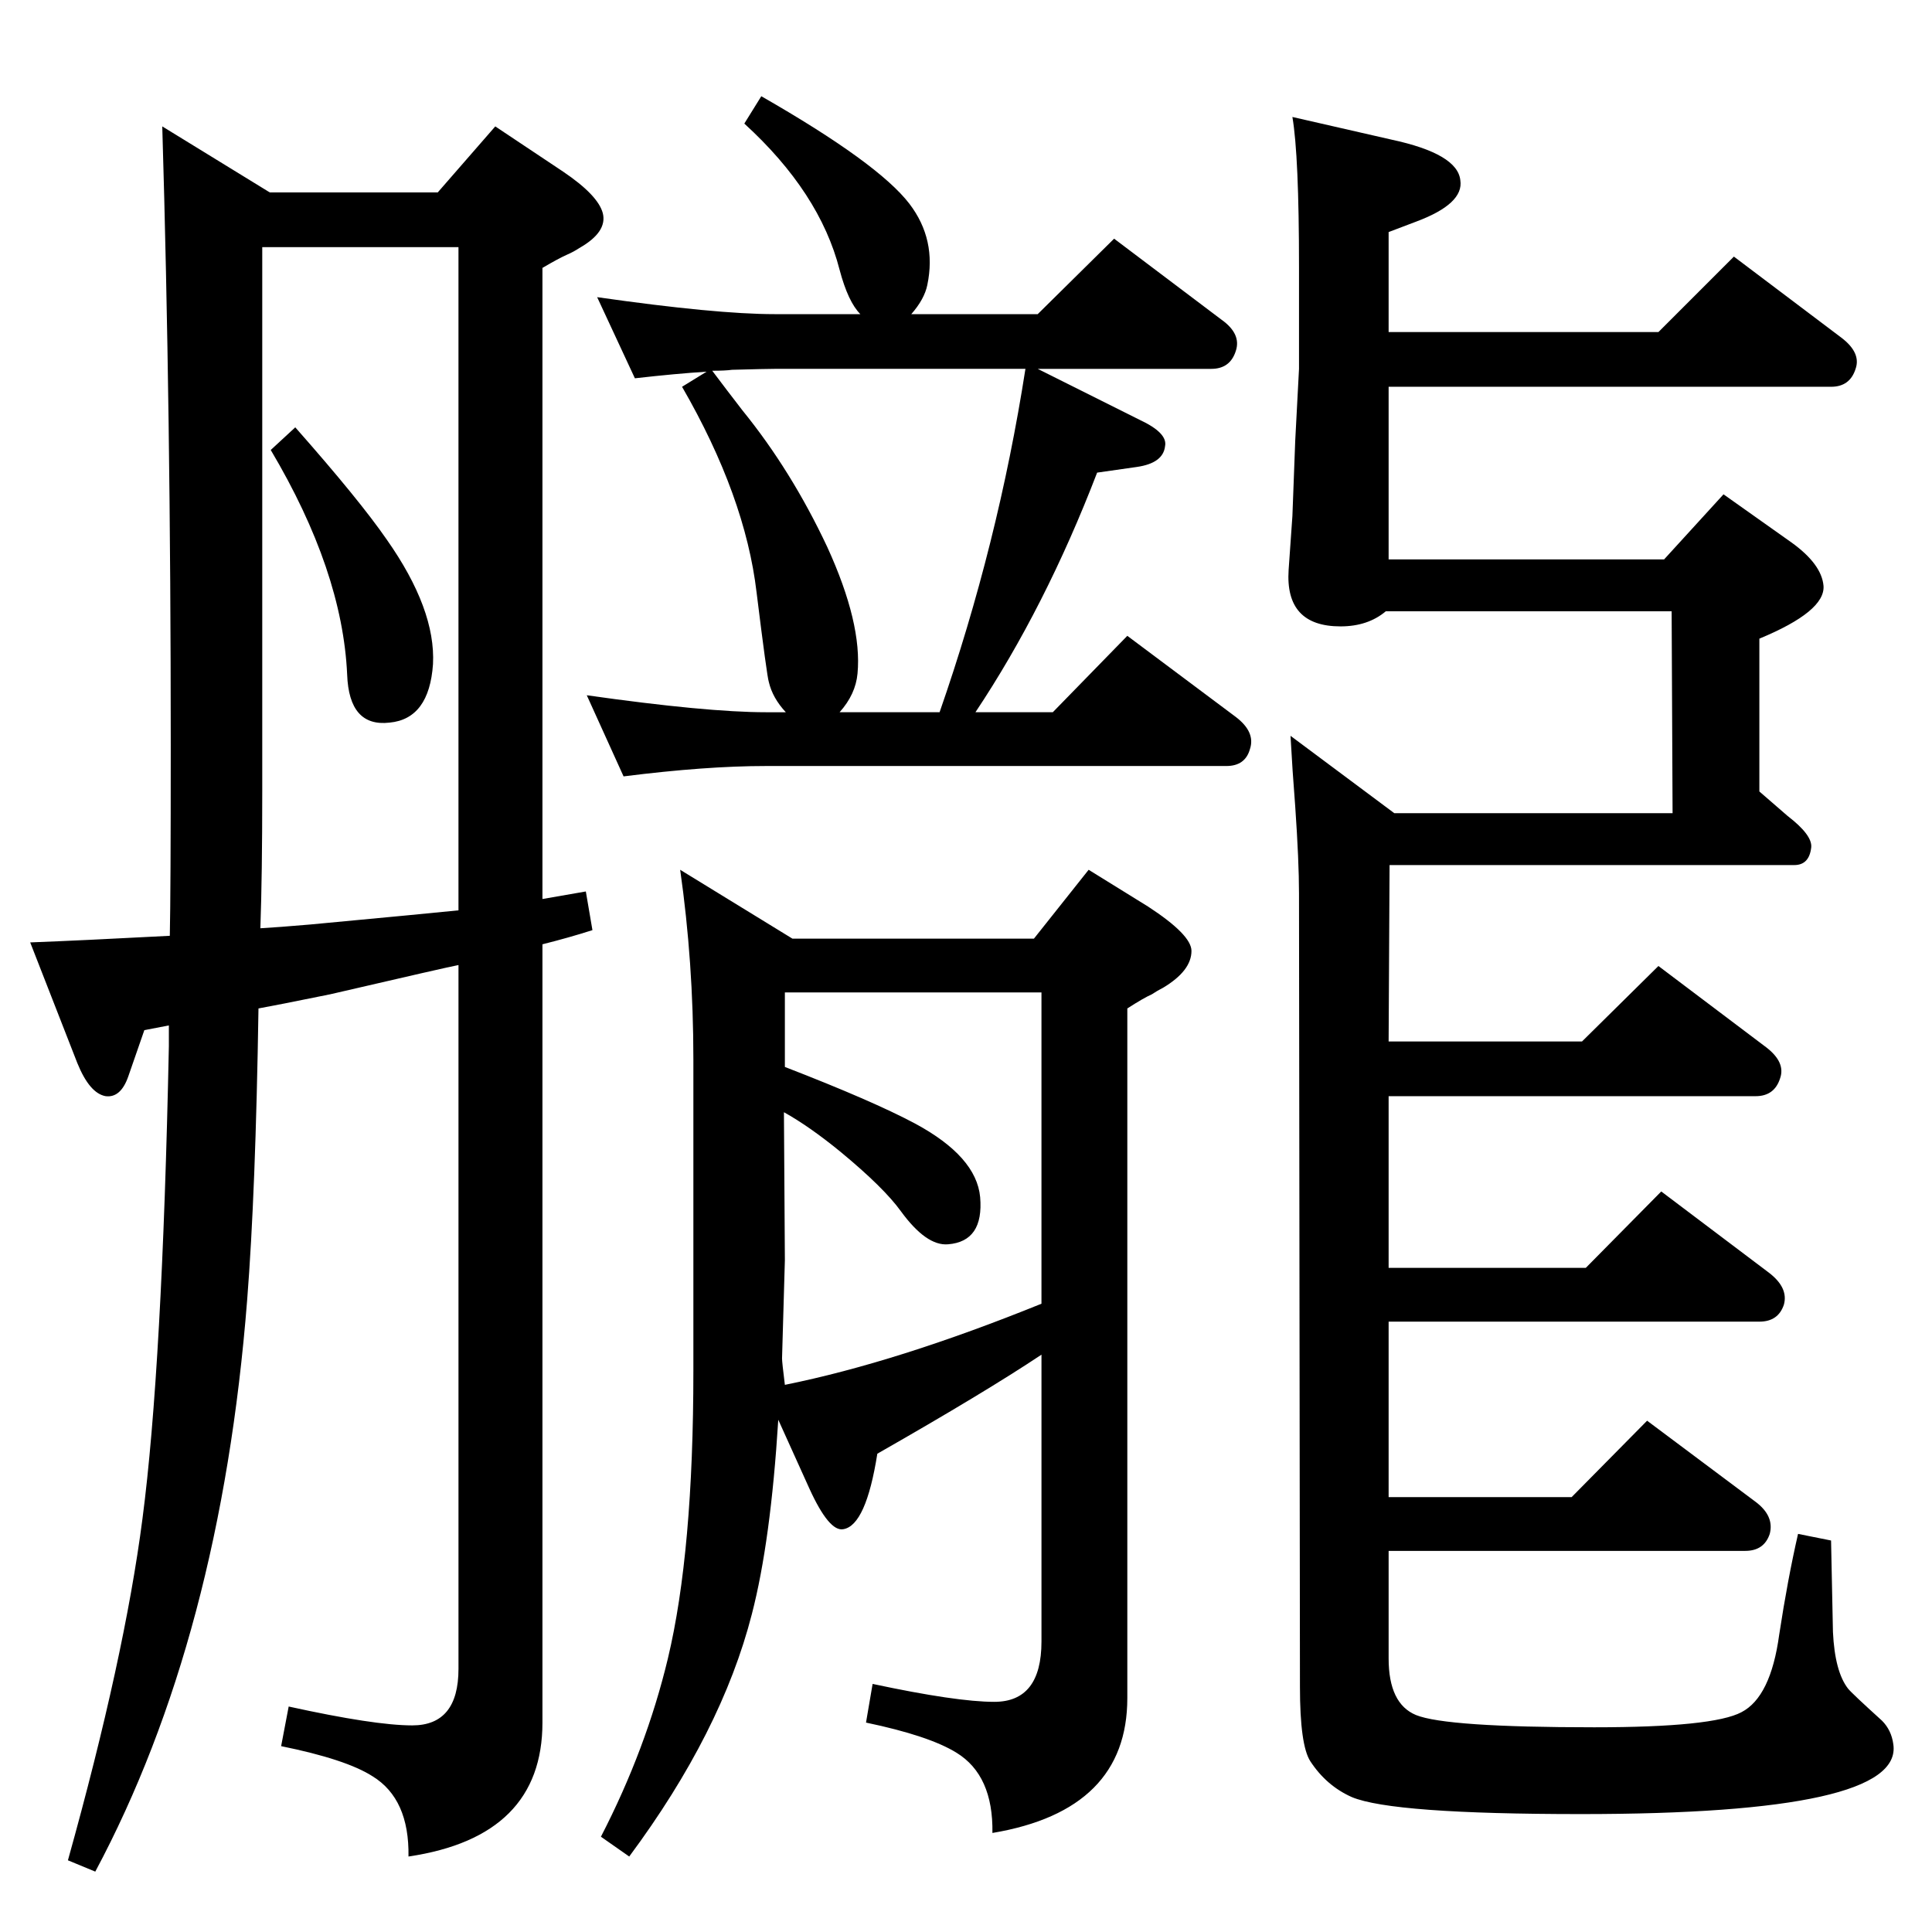 <?xml version="1.0" standalone="no"?>
<!DOCTYPE svg PUBLIC "-//W3C//DTD SVG 1.1//EN" "http://www.w3.org/Graphics/SVG/1.1/DTD/svg11.dtd" >
<svg xmlns="http://www.w3.org/2000/svg" xmlns:xlink="http://www.w3.org/1999/xlink" version="1.1" viewBox="0 0 2048 2048">
  <g transform="matrix(1 0 0 -1 0 2048)">
   <path fill="currentColor"
d="M313 1595q68 -77 97 -119q52 -74 49 -132q-4 -58 -46 -62q-43 -5 -45 51q-5 110 -81 238zM274 979q-3 -195 -12 -309q-28 -357 -161 -606l-29 12q60 215 79 362q21 160 28 501v22l-26 -5l-17 -49q-8 -23 -24 -21q-17 3 -30 35l-50 128q53 2 148 7q1 45 1 202
q0 354 -9 656l114 -70h178l61 70l72 -48q37 -25 42 -44q5 -20 -25 -37q-6 -4 -13 -7q-9 -4 -26 -14v-669l46 8l7 -41q-25 -8 -53 -15v-825q0 -121 -142 -142q1 61 -38 85q-28 18 -97 32l8 42q91 -20 131 -20q49 0 49 60v746q-11 -2 -136 -31q-59 -12 -76 -15zM276 1064
q18 1 53 4q128 12 157 15v703h-208v-577q0 -89 -2 -145zM1100 1657l108 -54q30 -14 27 -28q-2 -18 -30 -22l-42 -6q-55 -143 -129 -254h82l79 81l115 -86q21 -16 15 -34q-5 -18 -25 -18h-488q-64 0 -151 -11l-39 86q127 -18 190 -18h21q-14 15 -18 32q-2 6 -13 95
q-12 102 -79 218l26 16q-32 -2 -76 -7l-40 86q126 -18 188 -18h91q-13 13 -22 47q-21 82 -101 155l18 29q124 -71 157 -114q29 -38 19 -86q-3 -15 -17 -31h134l81 80l114 -86q21 -15 15 -33q-6 -19 -26 -19h-184zM1087 1657h-266q-9 0 -45 -1q-7 -1 -21 -1q15 -20 32 -42
q52 -64 90 -145q37 -81 32 -134q-2 -22 -19 -41h106q62 178 91 364zM1473 1131l-1 -187h205l81 80l114 -86q21 -16 15 -33q-6 -19 -26 -19h-389v-182h209l80 81l114 -86q21 -16 16 -34q-6 -18 -26 -18h-393v-186h194l80 81l115 -86q20 -15 15 -34q-6 -18 -26 -18h-378v-114
q0 -48 29 -60q32 -13 189 -13q126 0 156 16q31 16 40 82q9 59 20 107l35 -7l2 -97q2 -42 16 -60q4 -5 36 -34q10 -10 12 -25q11 -74 -331 -74q-200 0 -243 18q-27 12 -44 38q-11 17 -11 79l-1 841q0 34 -4 92q-3 38 -5 75l110 -82h295l-1 214h-303q-19 -16 -48 -16
q-59 0 -55 60l4 57l3 80l4 76v108q0 118 -7 159l105 -24q70 -15 73 -43q4 -25 -47 -44l-29 -11v-106h286l80 80l114 -86q21 -16 15 -33q-6 -19 -26 -19h-469v-183h292l63 69l72 -51q32 -23 34 -46q2 -27 -68 -56v-162l30 -26q26 -20 25 -33q-2 -19 -18 -19h-429zM1104 612
q-60 -40 -174 -105q-12 -76 -36 -80q-15 -3 -36 43l-33 73q-8 -129 -28 -206q-32 -125 -130 -257l-30 21q48 93 71 189q27 113 27 305v330q0 103 -14 201l119 -73h256l58 73l63 -39q46 -30 46 -47q0 -21 -30 -39q-6 -3 -12 -7q-9 -4 -26 -15v-731q0 -119 -143 -143
q1 61 -38 85q-29 18 -96 32l7 41q89 -19 129 -19q50 0 50 64v304zM832 917q93 -36 138 -60q65 -35 69 -78q4 -47 -34 -50q-23 -2 -50 35q-18 25 -64 63q-33 27 -60 42l1 -157l-3 -104q0 -4 3 -28q119 24 272 86v330h-272v-79z" />
  </g>

</svg>
